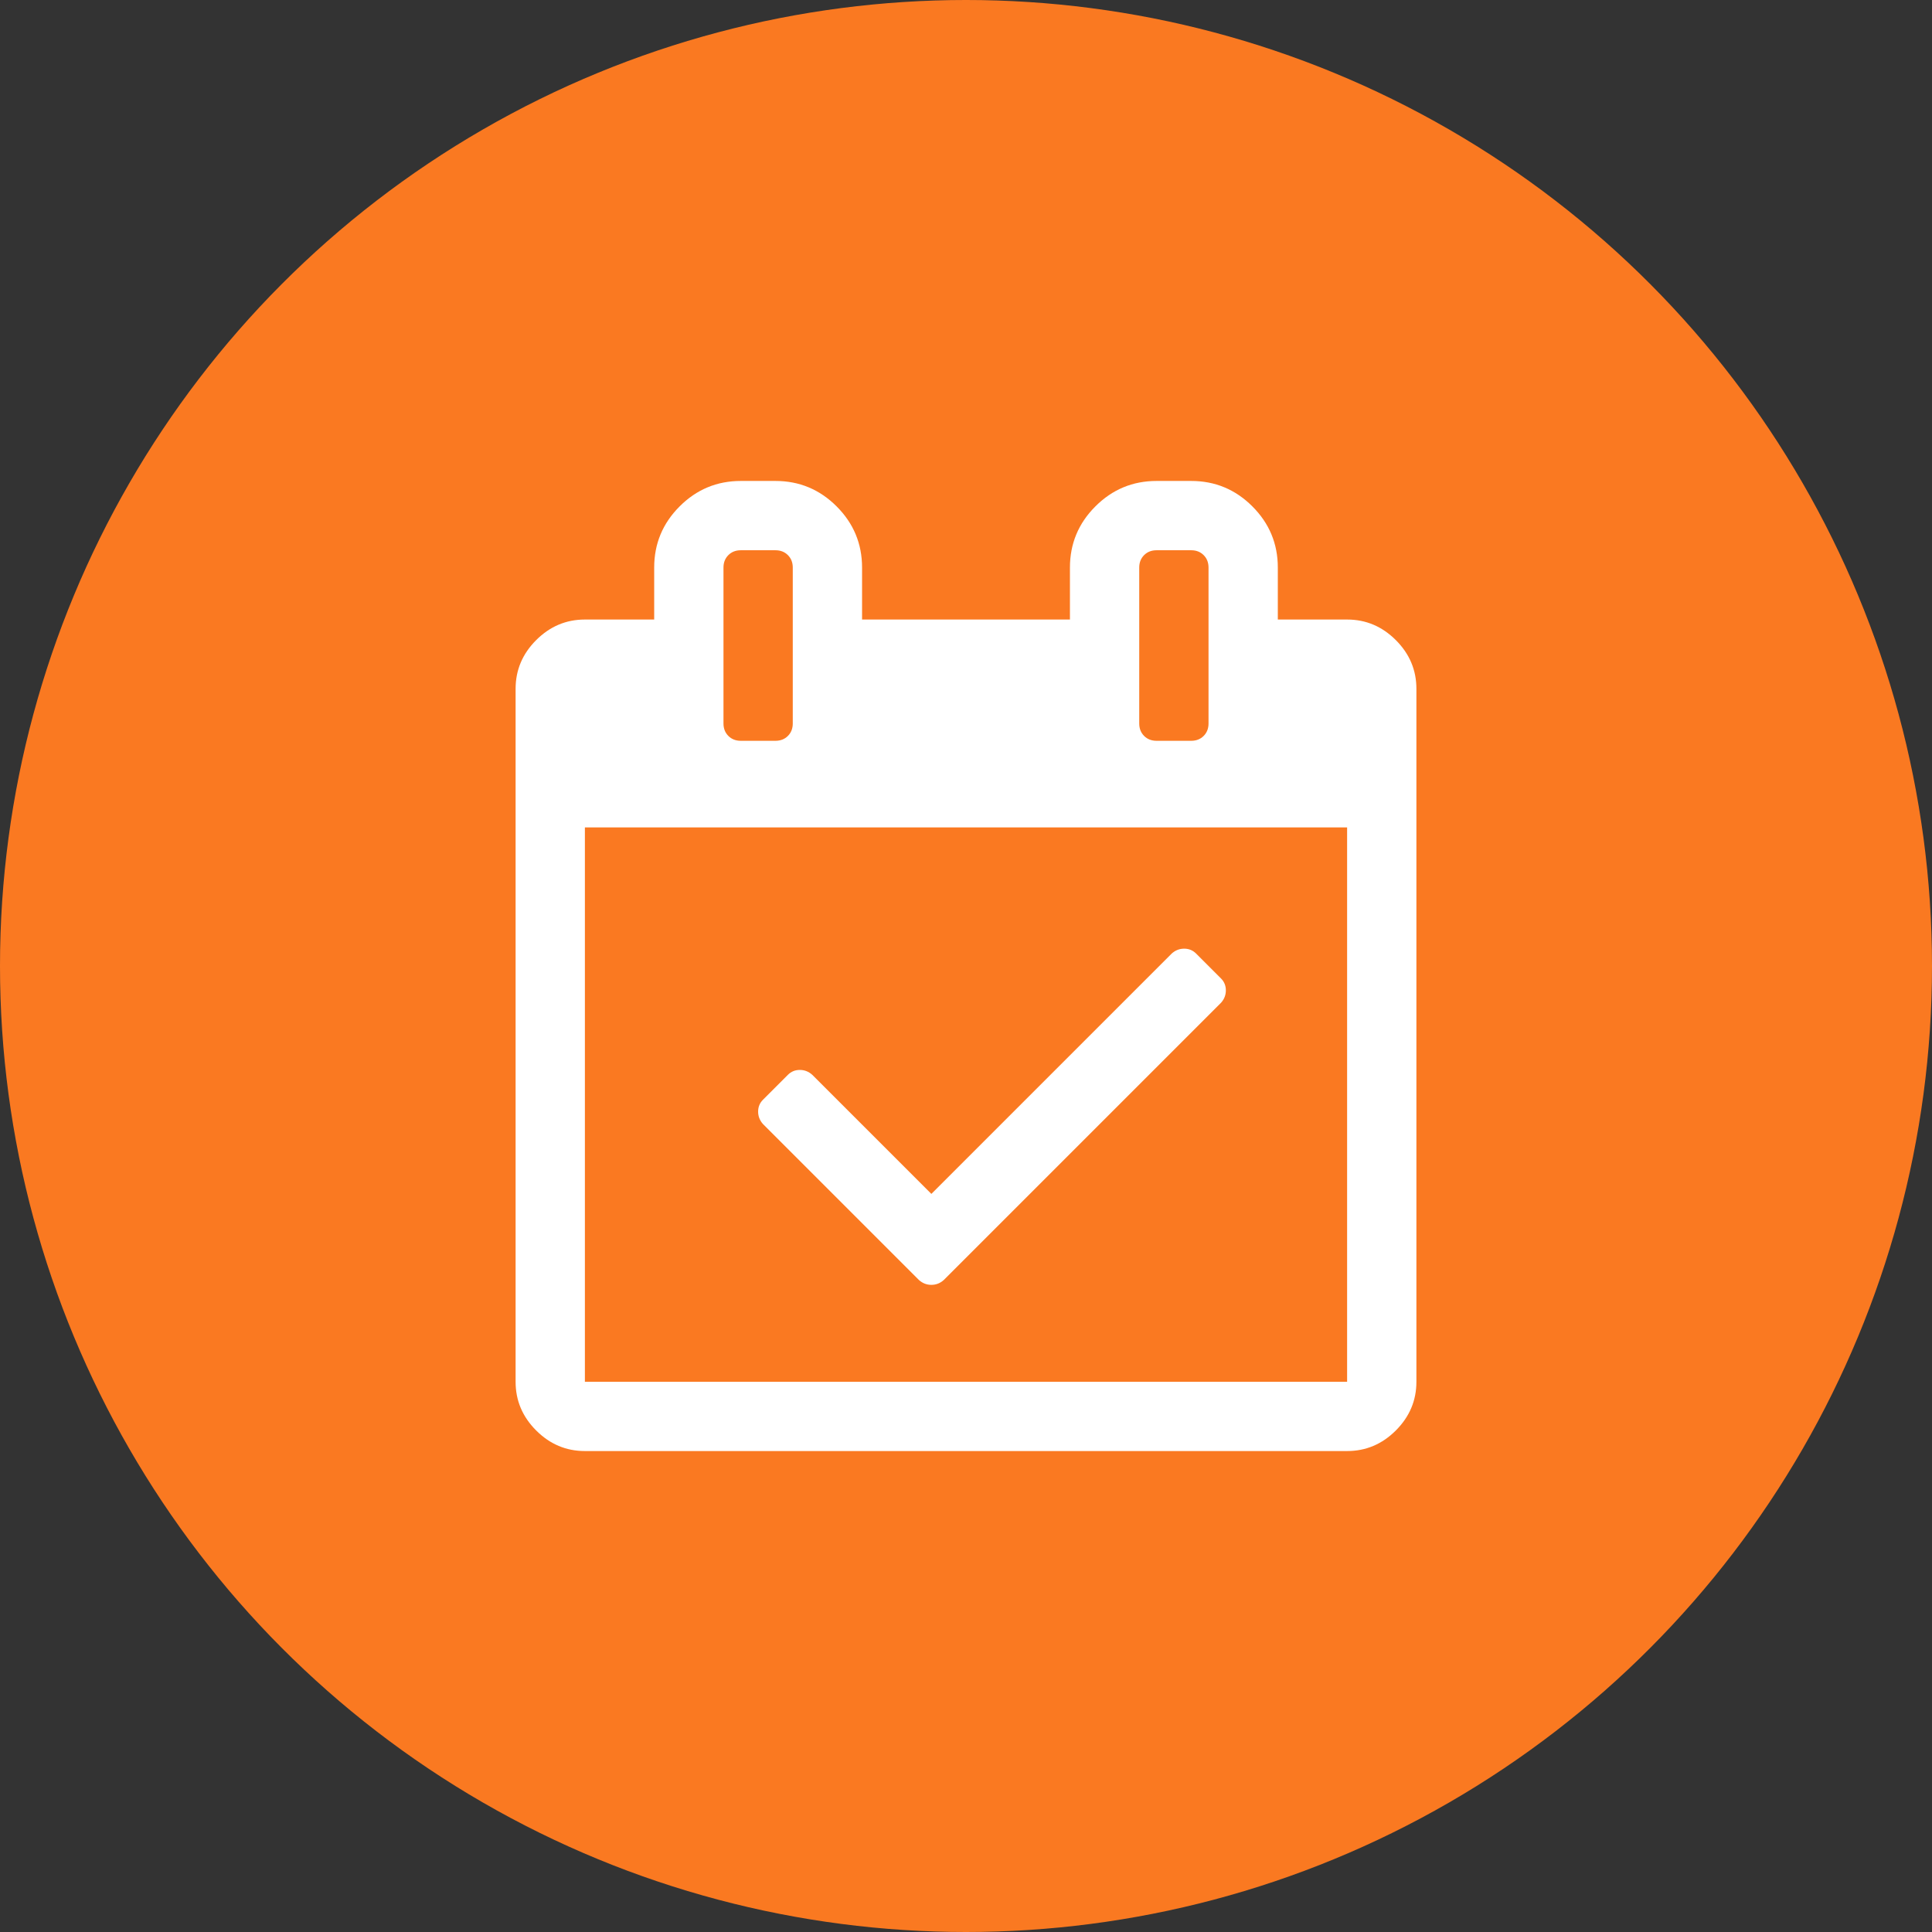 <?xml version="1.0" encoding="UTF-8" standalone="no"?>
<svg
   xmlns:dc="http://purl.org/dc/elements/1.1/"
   xmlns:cc="http://creativecommons.org/ns#"
   xmlns:rdf="http://www.w3.org/1999/02/22-rdf-syntax-ns#"
   xmlns:svg="http://www.w3.org/2000/svg"
   xmlns="http://www.w3.org/2000/svg"
   viewBox="0 0 320 320"
   height="320"
   width="320"
   version="1.1"
   id="svg2">
  <rect x="0" y="0" width="320" height="320" fill="#333333" stroke="none"/>
  <defs
     id="defs6" />
  <circle
     r="160"
     cy="160"
     cx="160"
     id="path4138"
     style="fill:#fa7921;fill-opacity:1;stroke:none;stroke-width:1.4;stroke-miterlimit:0;stroke-dasharray:none;stroke-dashoffset:0;stroke-opacity:1" />
  <path
     d="m 202.232,166.097 -45.908,45.908 q -0.897,0.807 -2.062,0.807 -1.166,0 -2.062,-0.807 l -25.823,-25.823 q -0.807,-0.897 -0.807,-2.062 0,-1.166 0.807,-1.973 l 4.125,-4.125 q 0.807,-0.807 1.973,-0.807 1.166,0 2.062,0.807 l 19.726,19.726 39.811,-39.811 q 0.897,-0.807 2.062,-0.807 1.166,0 1.973,0.807 l 4.125,4.125 q 0.807,0.807 0.807,1.973 0,1.166 -0.807,2.062 z m -105.355,62.765 126.247,0 0,-91.816 -126.247,0 0,91.816 z m 34.431,-109.031 0,-25.823 q 0,-1.255 -0.807,-2.062 -0.807,-0.807 -2.062,-0.807 l -5.739,0 q -1.255,0 -2.062,0.807 -0.807,0.807 -0.807,2.062 l 0,25.823 q 0,1.255 0.807,2.062 0.807,0.807 2.062,0.807 l 5.739,0 q 1.255,0 2.062,-0.807 0.807,-0.807 0.807,-2.062 z m 68.862,0 0,-25.823 q 0,-1.255 -0.807,-2.062 -0.807,-0.807 -2.062,-0.807 l -5.739,0 q -1.255,0 -2.062,0.807 -0.807,0.807 -0.807,2.062 l 0,25.823 q 0,1.255 0.807,2.062 0.807,0.807 2.062,0.807 l 5.739,0 q 1.255,0 2.062,-0.807 0.807,-0.807 0.807,-2.062 z m 34.431,-5.739 0,114.77 q 0,4.663 -3.407,8.07 -3.407,3.407 -8.07,3.407 l -126.247,0 q -4.663,0 -8.07,-3.407 -3.407,-3.407 -3.407,-8.07 l 0,-114.77 q 0,-4.663 3.407,-8.07 3.407,-3.407 8.07,-3.407 l 11.477,0 0,-8.608 q 0,-5.918 4.214,-10.132 4.214,-4.214 10.132,-4.214 l 5.739,0 q 5.918,0 10.132,4.214 4.214,4.214 4.214,10.132 l 0,8.608 34.431,0 0,-8.608 q 0,-5.918 4.214,-10.132 4.214,-4.214 10.132,-4.214 l 5.739,0 q 5.918,0 10.132,4.214 4.214,4.214 4.214,10.132 l 0,8.608 11.477,0 q 4.663,0 8.07,3.407 3.407,3.407 3.407,8.07 z"
     style="font-style:normal;font-weight:normal;font-size:medium;line-height:125%;font-family:sans-serif;letter-spacing:0px;word-spacing:0px;fill:#ffffff;fill-opacity:1;stroke:none;stroke-width:1px;stroke-linecap:butt;stroke-linejoin:miter;stroke-opacity:1"
     id="path4164" />
</svg>
